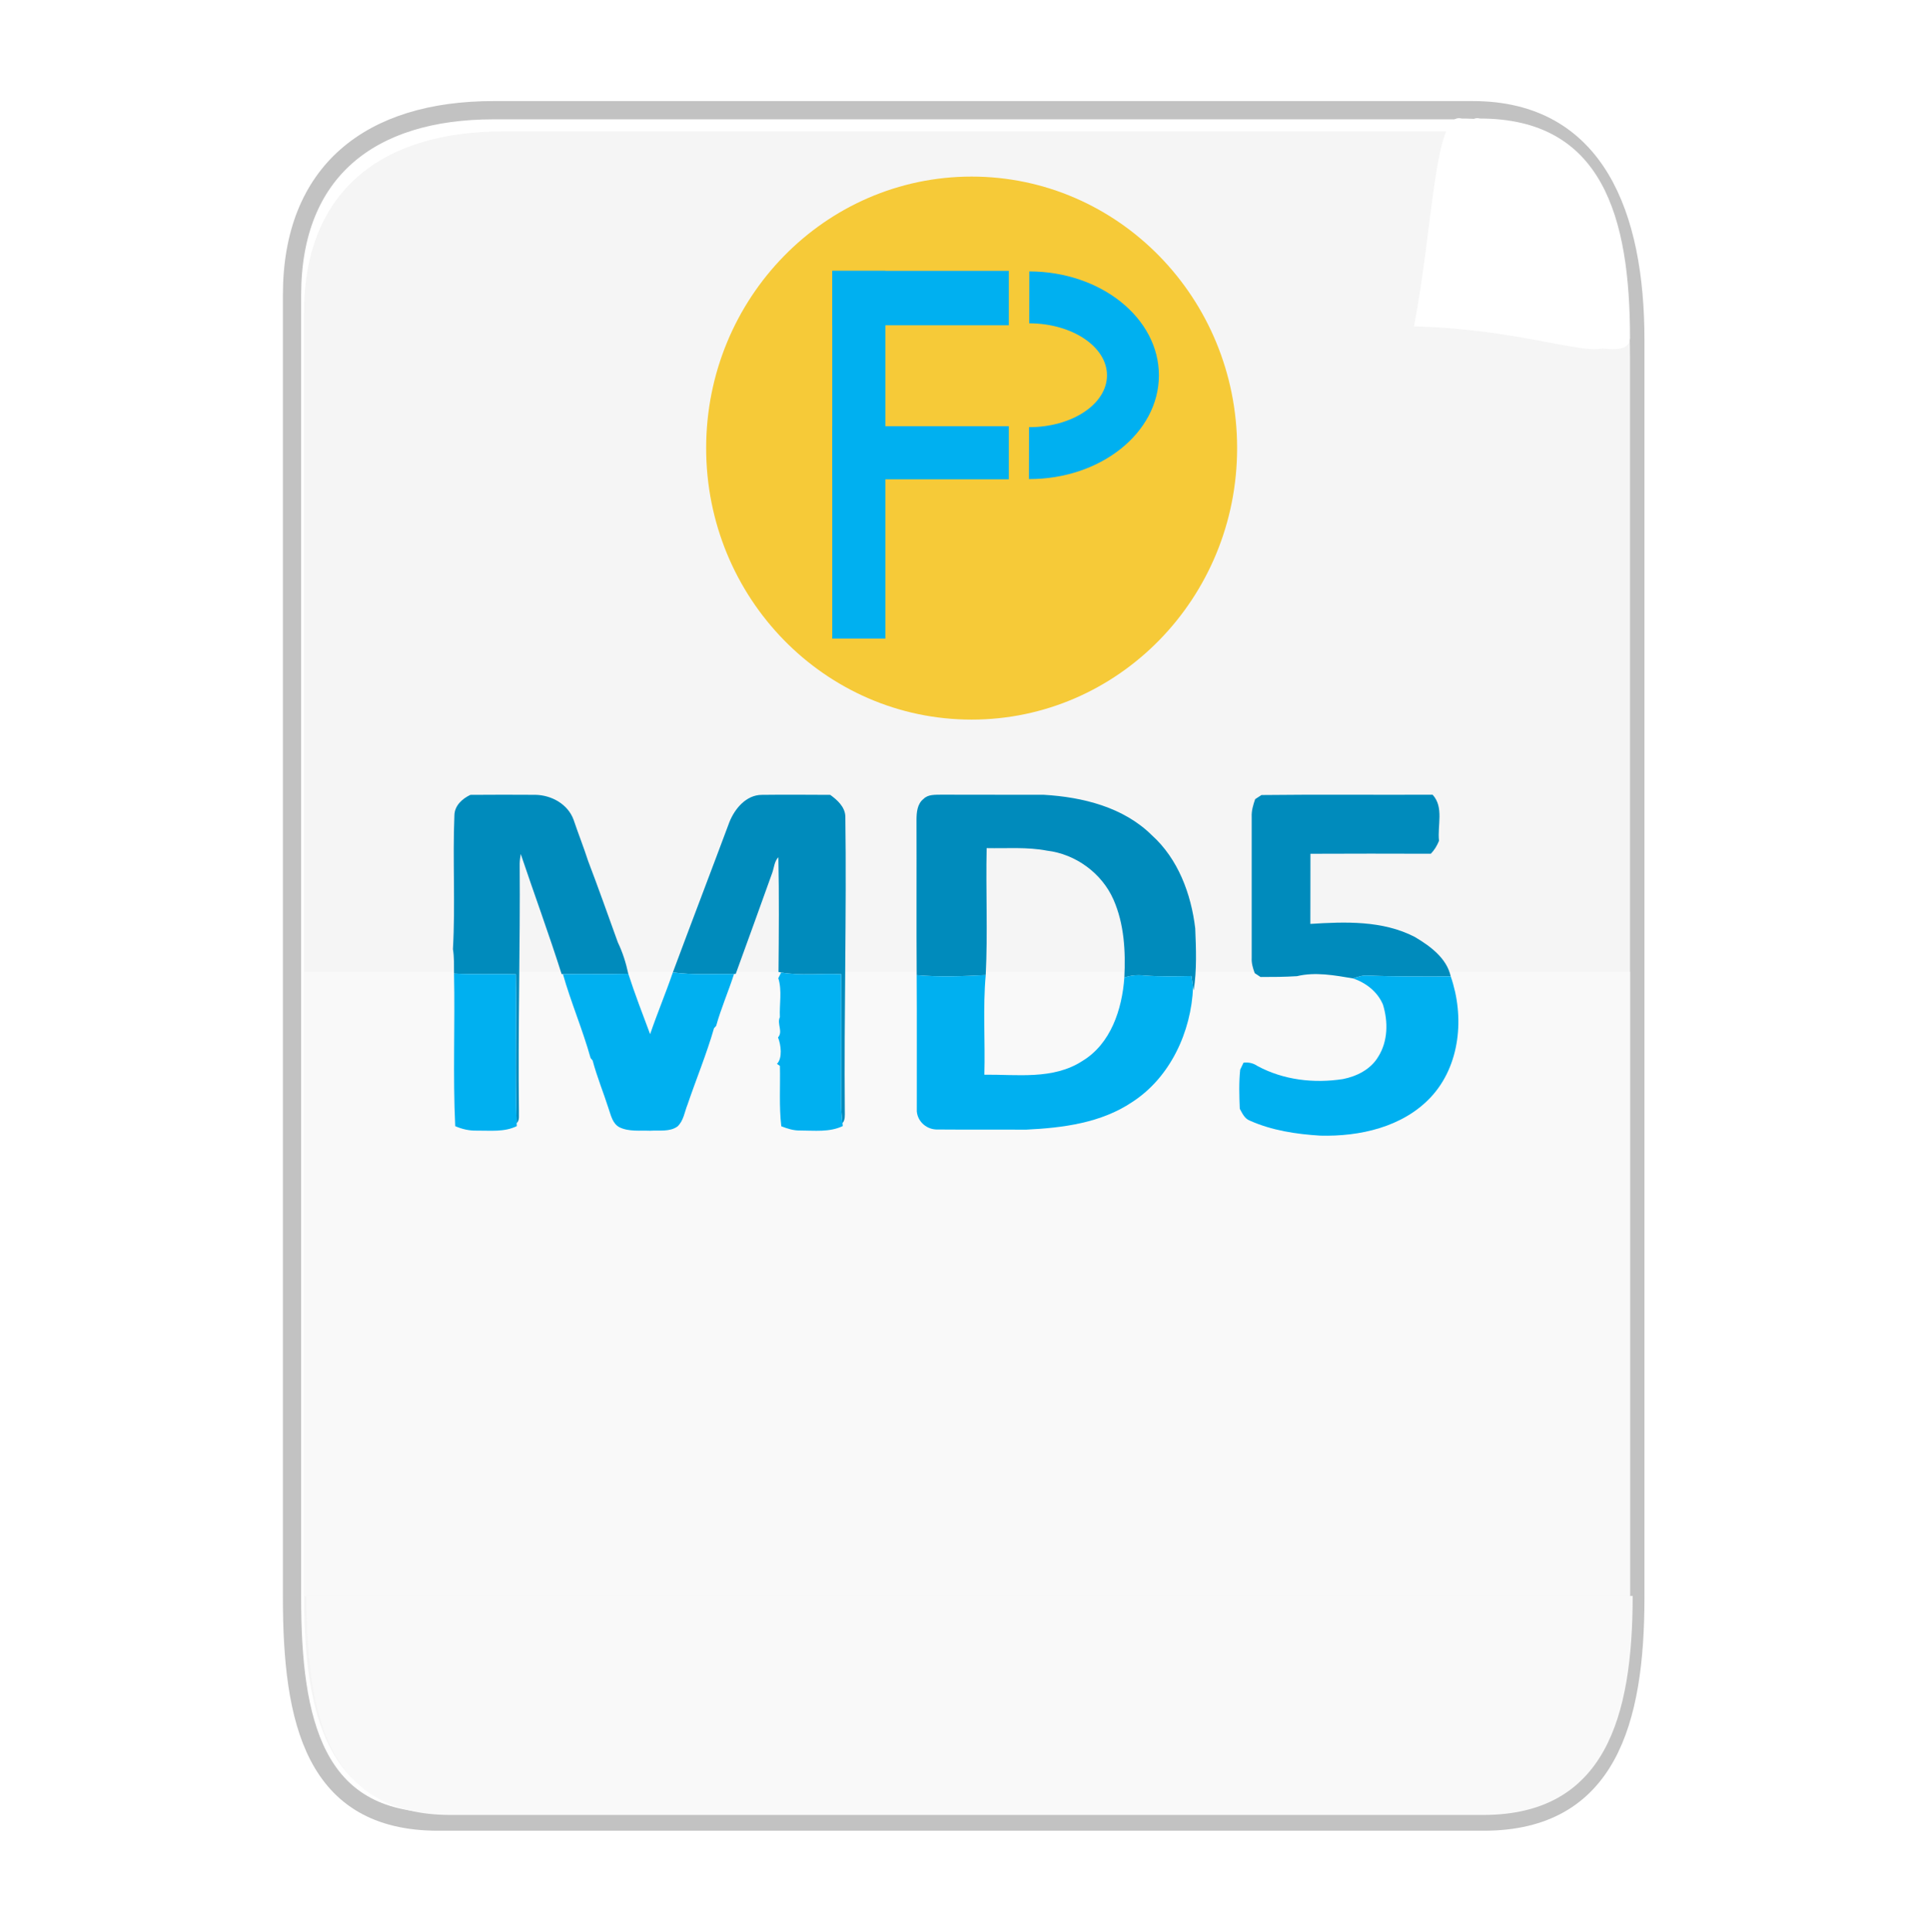 <svg width="1454" height="1455" xmlns="http://www.w3.org/2000/svg" xmlns:xlink="http://www.w3.org/1999/xlink" xml:space="preserve" overflow="hidden"><defs><filter id="fx0" x="-10%" y="-10%" width="120%" height="120%" filterUnits="userSpaceOnUse" primitiveUnits="userSpaceOnUse"><feComponentTransfer color-interpolation-filters="sRGB"><feFuncR type="discrete" tableValues="0 0"/><feFuncG type="discrete" tableValues="0 0"/><feFuncB type="discrete" tableValues="0 0"/><feFuncA type="linear" slope="0.4" intercept="0"/></feComponentTransfer><feGaussianBlur stdDeviation="6.111 6.111"/></filter></defs><g transform="translate(-2638 -873)"><rect x="2638" y="873" width="1454" height="1455" fill="#FFFFFF" fill-opacity="0"/><path d="M2858 1095.26C2858 1002.12 2916.72 956 3009.87 956L3747.52 956C3840.67 956 3870 1035.71 3870 1128.85L3870 2076.35C3870 2169.49 3849.07 2245 3755.92 2245L2967.88 2245C2874.73 2245 2858 2169.49 2858 2076.35L2858 1095.26Z" stroke="#999999" stroke-width="13.75" stroke-miterlimit="8" stroke-opacity="0.6" fill="#FFFFFF" fill-rule="evenodd"/><path d="M2867 1108.78C2867 1017.29 2924.97 972 3016.92 972L3745.09 972C3837.05 972 3866 1050.28 3866 1141.77L3866 2072.36C3866 2163.84 3845.34 2238 3753.38 2238L2975.47 2238C2883.51 2238 2867 2163.84 2867 2072.36L2867 1108.78Z" fill="#F5F5F5" fill-rule="evenodd"/><path d="M2869 2075 3868 2075C3868 2166.13 3847.34 2240 3755.38 2240L2977.47 2240C2885.51 2240 2869 2166.13 2869 2075Z" fill="#F9F9F9" fill-rule="evenodd"/><rect x="2867" y="1605" width="999" height="470" fill="#F9F9F9"/><g filter="url(#fx0)" transform="translate(3683 942)"><g><path d="M35.848 173.728C15.234 179.413 14.896 95.095 0 17.186 94.805 14.768 147.245-13.662 149 8.235 149 99.634 128.243 173.728 35.848 173.728Z" fill="#FFFFFF" fill-rule="evenodd" transform="matrix(1 0 0 -1 20.25 194)"/></g></g><path d="M35.848 173.728C15.234 179.413 14.896 95.095 0 17.186 94.805 14.768 147.245-13.662 149 8.235 149 99.634 128.243 173.728 35.848 173.728Z" fill="#FFFFFF" fill-rule="evenodd" transform="matrix(1 0 0 -1 3717 1136)"/><path d="M3170 1210.5C3170 1097.56 3259.54 1006 3370 1006 3480.46 1006 3570 1097.56 3570 1210.5 3570 1323.44 3480.46 1415 3370 1415 3259.54 1415 3170 1323.44 3170 1210.5Z" fill="#F6CA38" fill-rule="evenodd"/><path d="M3413.46 1077.42C3467.46 1077.52 3511.16 1112.62 3511.08 1155.82 3510.99 1199.01 3467.16 1233.95 3413.16 1233.84L3413.23 1194.74C3445.63 1194.8 3471.93 1177.34 3471.97 1155.74 3472.01 1134.14 3445.78 1116.59 3413.39 1116.52Z" fill="#00B0F0" fill-rule="evenodd"/><rect x="3265" y="1077" width="40" height="277" fill="#00B0F0"/><rect x="3265" y="1077" width="133" height="41" fill="#00B0F0"/><rect x="3265" y="1194" width="133" height="40" fill="#00B0F0"/><g><g><g><path d="M5.336 18.954C5.447 11.603 11.204 6.444 17.36 3.499 33.724 3.388 50.087 3.344 66.451 3.476 78.541 3.72 90.83 10.474 95.126 22.231 98.624 32.594 102.676 42.758 106.042 53.165 113.814 73.492 121.077 94.041 128.473 114.523 132.082 121.985 134.584 129.979 136.334 138.083 119.926 138.526 103.496 138.127 87.088 138.349L86.114 138.371C76.481 108.035 65.476 78.142 55.313 47.984 54.914 50.397 54.56 52.833 54.516 55.291 55.003 117.313 53.165 179.335 53.94 241.357 53.719 244.435 54.737 248.133 52.235 250.569 51.039 213.214 52.235 175.814 51.637 138.437 36.093 138.016 20.571 138.769 5.049 137.928 4.982 131.794 5.248 125.639 4.229 119.571 6.134 86.091 3.964 52.456 5.336 18.954Z" fill="#008BBC" transform="matrix(1 0 0 1.001 2975 1468.18)"/><path d="M212.505 24.003C216.557 13.884 225.126 3.543 236.929 3.499 254.111 3.277 271.294 3.432 288.477 3.499 293.814 7.396 299.46 12.422 299.858 19.508 300.877 93.509 298.796 167.489 299.46 241.49 299.46 244.612 299.836 247.978 297.711 250.546 297.113 245.276 296.692 239.984 296.67 234.67 296.781 202.585 296.714 170.5 296.714 138.415 281.657 137.64 266.467 139.677 251.521 137.131L249.506 136.776C249.749 108.013 249.993 79.183 249.395 50.419 246.361 53.541 246.206 58.147 244.811 62.089 235.644 87.464 226.588 112.906 217.266 138.238L216.026 138.238C200.659 138.105 185.203 139.124 169.924 137.042 183.985 99.311 198.422 61.712 212.505 24.003Z" fill="#008BBC" transform="matrix(1 0 0 1.001 2975 1468.18)"/><path d="M358.714 6.599C362.191 3.011 367.527 3.499 372.111 3.366 397.885 3.476 423.681 3.366 449.456 3.454 478.573 5.159 509.418 12.732 530.764 33.879 550.538 51.659 560.369 78.054 563.447 103.961 564.089 119.483 564.709 135.182 562.296 150.571L561.831 148.202C561.388 145.412 560.967 142.6 560.568 139.788 548.611 139.987 536.61 140.341 524.675 139.367 519.715 138.858 514.733 139.279 510.038 140.961 511.035 121.166 509.95 100.661 501.846 82.283 493.077 62.421 473.303 48.028 451.781 45.481 436.768 42.603 421.489 43.887 406.321 43.577 405.591 75.396 407.207 107.304 405.613 139.079 388.297 139.965 370.915 140.651 353.599 139.124 353.333 100.152 353.599 61.181 353.466 22.209 353.488 16.718 354.02 10.252 358.714 6.599Z" fill="#008BBC" transform="matrix(1 0 0 1.001 2975 1468.18)"/><path d="M608.596 6.731C609.792 5.956 612.161 4.406 613.335 3.631 656.314 3.122 699.293 3.587 742.273 3.388 750.975 12.799 745.793 26.594 747.1 38.086 745.638 41.673 743.668 45.016 740.944 47.806 710.719 47.718 680.472 47.674 650.247 47.829 650.181 65.41 650.269 83.013 650.181 100.595 676.531 98.934 704.586 97.916 728.788 110.36 740.324 117.224 752.857 126.192 755.935 140.098 734.921 140.12 713.908 140.297 692.916 139.411 689.218 139.19 685.742 140.585 682.31 141.604 668.448 139.301 653.967 136.577 640.106 139.921 630.961 140.496 621.793 140.563 612.626 140.541 611.541 139.81 609.349 138.371 608.264 137.64 606.913 133.964 605.762 130.178 605.983 126.236 606.006 90.83 606.006 55.446 605.983 20.039 605.762 15.434 607.113 11.027 608.596 6.731Z" fill="#008BBC" transform="matrix(1 0 0 1.001 2975 1468.18)"/><path d="M169.924 137.042C185.203 139.124 200.659 138.105 216.026 138.238 211.796 151.346 206.239 164.012 202.541 177.298 202.142 177.741 201.323 178.626 200.924 179.069 195.344 198.444 187.528 217.266 181.018 236.397 178.715 242.021 178.051 248.686 173.379 253.026 167.422 257.256 159.65 255.728 152.808 256.215 145.146 255.905 136.909 257.056 129.779 253.669 124.376 250.856 123.247 244.524 121.409 239.298 117.556 227.274 112.729 215.583 109.474 203.382 109.076 202.917 108.301 201.965 107.924 201.5 101.968 180.154 93.155 159.672 87.088 138.349 103.496 138.127 119.926 138.526 136.334 138.083 141.316 153.406 147.117 168.485 152.786 183.586 158.122 167.931 164.566 152.675 169.924 137.042Z" fill="#00B0F0" transform="matrix(1 0 0 1.001 2975 1468.18)"/><path d="M5.049 137.928C20.571 138.769 36.093 138.016 51.637 138.437 52.235 175.814 51.039 213.214 52.235 250.569L52.346 252.739C43.001 257.388 32.262 256.016 22.187 256.126 16.563 256.281 11.094 255.019 5.956 252.783 4.119 214.564 5.89 176.191 5.049 137.928Z" fill="#00B0F0" transform="matrix(1 0 0 1.001 2975 1468.18)"/><path d="M251.521 137.131C266.467 139.677 281.657 137.64 296.714 138.415 296.714 170.5 296.781 202.585 296.67 234.67 296.692 239.984 297.113 245.276 297.711 250.546L297.932 252.694C287.879 257.521 276.431 256.038 265.67 256.038 260.754 256.148 256.126 254.599 251.609 252.871 249.838 237.814 250.923 222.558 250.569 207.434L248.332 205.906C252.628 201.633 251.366 191.58 249.151 186 253.115 181.594 248.111 175.704 250.546 170.744 250.081 161.023 252.318 150.793 249.351 141.426 249.882 140.364 250.967 138.216 251.521 137.131Z" fill="#00B0F0" transform="matrix(1 0 0 1.001 2975 1468.18)"/><path d="M353.599 139.124C370.915 140.651 388.297 139.965 405.613 139.079 403.354 163.968 405.303 189.078 404.572 214.055 429.261 213.811 456.386 217.996 478.308 203.803 499.897 190.871 508.333 164.787 510.038 140.961 514.733 139.279 519.715 138.858 524.675 139.367 536.61 140.341 548.611 139.987 560.568 139.788 560.967 142.6 561.388 145.412 561.831 148.202 560.436 181.726 544.714 216.07 515.951 234.648 492.546 250.391 463.693 254.067 436.192 255.396 413.983 255.263 391.773 255.484 369.564 255.285 361.615 255.617 354.374 249.749 353.688 241.667 353.643 207.501 353.821 173.312 353.599 139.124Z" fill="#00B0F0" transform="matrix(1 0 0 1.001 2975 1468.18)"/><path d="M682.31 141.604C685.742 140.585 689.218 139.19 692.916 139.411 713.908 140.297 734.921 140.12 755.935 140.098 766.431 170.234 763.286 207.235 740.701 231.216 719.598 253.536 687.358 260.688 657.665 259.913 639.508 258.806 621.063 256.016 604.323 248.509 600.514 246.937 598.876 243.04 597.016 239.719 596.617 229.887 596.285 220.034 597.326 210.246 597.946 208.94 599.208 206.327 599.828 205.021 603.57 204.556 607.157 205.353 610.279 207.479 629.853 218.085 652.882 220.72 674.693 217.354 685.166 215.295 695.662 210.047 701.286 200.592 708.682 188.945 708.859 174.109 704.851 161.244 700.755 151.59 692.075 144.903 682.31 141.604Z" fill="#00B0F0" transform="matrix(1 0 0 1.001 2975 1468.18)"/></g></g></g></g></svg>